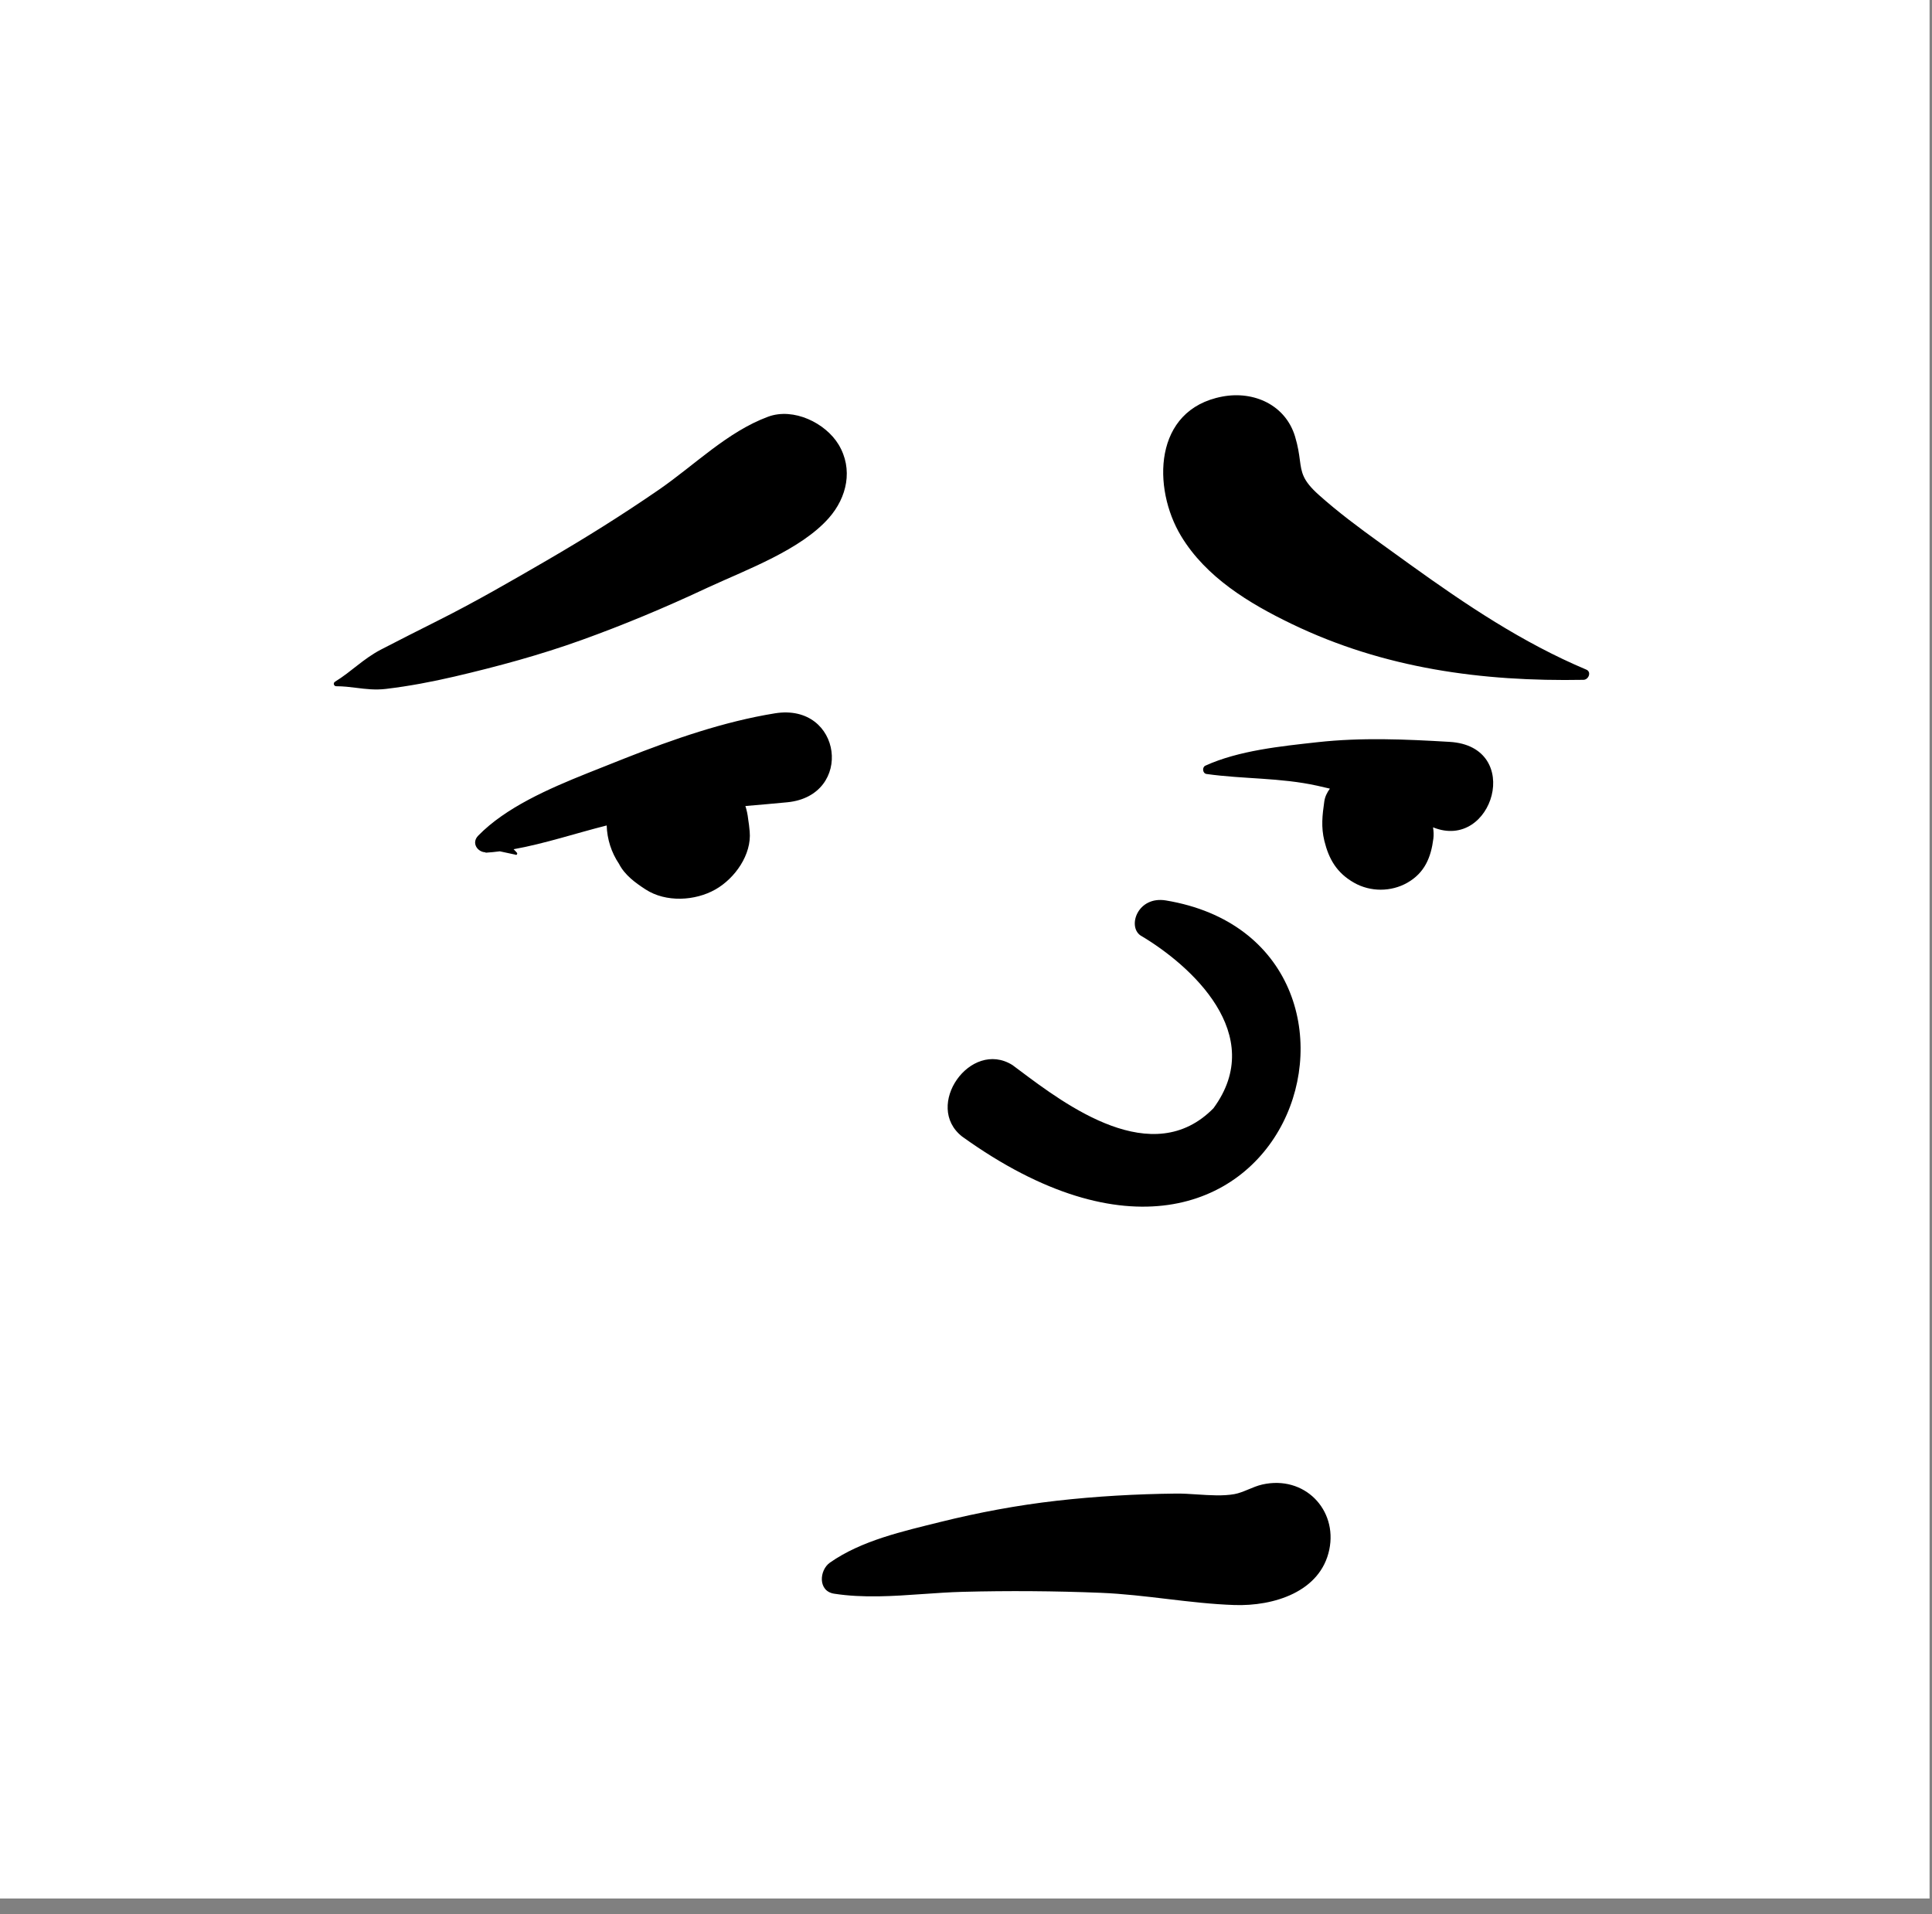 <?xml version="1.0" encoding="utf-8"?>
<svg width="111px" height="110px" viewBox="0 0 111 110" version="1.1" xmlns:xlink="http://www.w3.org/1999/xlink" xmlns="http://www.w3.org/2000/svg">
  <rect x="0" y="0" width="111" height="110" fill="#808080" stroke="none"/>
  <desc>Created with Lunacy</desc>
  <defs>
    <rect width="110.86" height="109.088" id="artboard_1" />
    <clipPath id="clip_1">
      <use xlink:href="#artboard_1" clip-rule="evenodd" />
    </clipPath>
  </defs>
  <g id="face/Tired" clip-path="url(#clip_1)">
    <use xlink:href="#artboard_1" stroke="none" fill="#FFFFFF" />
    <path d="M55.229 2.38C54.688 0.571 52.877 -0.269 51.048 0.076C47.07 0.824 47.022 5.344 48.678 8.089C50.108 10.46 52.586 11.962 55.054 13.15C60.335 15.693 65.946 16.461 71.798 16.352C72.093 16.346 72.272 15.897 71.961 15.766C68.281 14.214 65.053 12.04 61.852 9.74L60.084 8.464C58.883 7.596 57.694 6.714 56.59 5.725C55.658 4.891 55.599 4.449 55.502 3.722C55.455 3.368 55.399 2.947 55.229 2.38ZM24.949 1.234C26.414 0.692 28.253 1.594 29.001 2.835C29.849 4.243 29.487 5.869 28.44 7.055C26.833 8.875 23.774 9.997 21.519 11.035L21.338 11.119C19.023 12.204 16.644 13.199 14.233 14.066C11.862 14.92 9.396 15.589 6.938 16.163C5.641 16.466 4.318 16.716 2.993 16.874C2.378 16.947 1.845 16.881 1.308 16.814C0.931 16.767 0.552 16.72 0.141 16.72C-0.006 16.72 -0.051 16.532 0.068 16.46C1.003 15.889 1.697 15.138 2.716 14.61C3.778 14.06 4.844 13.52 5.913 12.984C8.076 11.902 10.158 10.698 12.244 9.486C14.443 8.209 16.592 6.864 18.681 5.424C20.726 4.014 22.611 2.1 24.949 1.234ZM25.342 18.277C29.217 17.652 29.895 23.013 26.054 23.388C25.248 23.466 24.447 23.535 23.647 23.603C23.725 23.846 23.777 24.096 23.805 24.352C23.842 24.571 23.869 24.802 23.893 25.067C24.015 26.386 23.051 27.758 21.925 28.397C20.755 29.062 19.076 29.151 17.914 28.397C17.315 28.009 16.716 27.57 16.386 26.928C15.943 26.268 15.701 25.504 15.677 24.72C13.91 25.165 12.112 25.767 10.328 26.086C10.393 26.148 10.458 26.215 10.52 26.288C10.568 26.345 10.502 26.45 10.433 26.398L9.538 26.206C9.263 26.241 8.987 26.27 8.713 26.286L8.719 26.263C8.26 26.255 7.884 25.728 8.295 25.307C9.871 23.69 12.331 22.615 14.573 21.716L16.734 20.857C19.496 19.767 22.413 18.75 25.342 18.277ZM64.105 19.917C61.563 19.767 59.05 19.655 56.512 19.936C54.419 20.168 51.987 20.412 50.074 21.284C49.875 21.374 49.911 21.73 50.138 21.762C52.267 22.061 54.374 21.966 56.509 22.438C56.749 22.49 56.989 22.546 57.228 22.604C57.064 22.826 56.945 23.072 56.907 23.336C56.793 24.132 56.714 24.805 56.911 25.61C57.167 26.648 57.618 27.446 58.62 28.013C59.554 28.543 60.739 28.544 61.674 28.013C62.681 27.441 63.038 26.542 63.173 25.477C63.199 25.271 63.19 25.049 63.154 24.827C66.588 26.225 68.383 20.17 64.105 19.917ZM50.538 40.969C53.654 36.733 49.24 32.748 46.344 31.039C45.585 30.51 46.187 28.759 47.809 29.029C62.538 31.486 54.906 56.111 36.101 42.597C33.862 40.844 36.573 36.983 38.986 38.485C39.109 38.576 39.237 38.672 39.371 38.772C42.082 40.807 47.042 44.529 50.538 40.969ZM53.342 62.59C55.767 62.042 57.671 64.034 57.194 66.329C56.69 68.758 53.999 69.59 51.743 69.514C49.185 69.428 46.628 68.915 44.057 68.812C41.416 68.706 38.765 68.687 36.123 68.756C35.371 68.776 34.614 68.829 33.855 68.882C32.144 69.002 30.424 69.123 28.745 68.863C27.8 68.717 27.89 67.507 28.504 67.077C30.328 65.8 32.693 65.279 34.843 64.743C37.036 64.197 39.277 63.779 41.526 63.523C43.806 63.264 46.104 63.135 48.399 63.11C48.777 63.106 49.185 63.132 49.602 63.16C50.336 63.208 51.093 63.258 51.743 63.141C52.262 63.048 52.79 62.715 53.342 62.59Z" transform="translate(19.179 22.711)" id="🖍-Ink" fill="#000000" fill-rule="evenodd" stroke="none" />
  </g>
</svg>